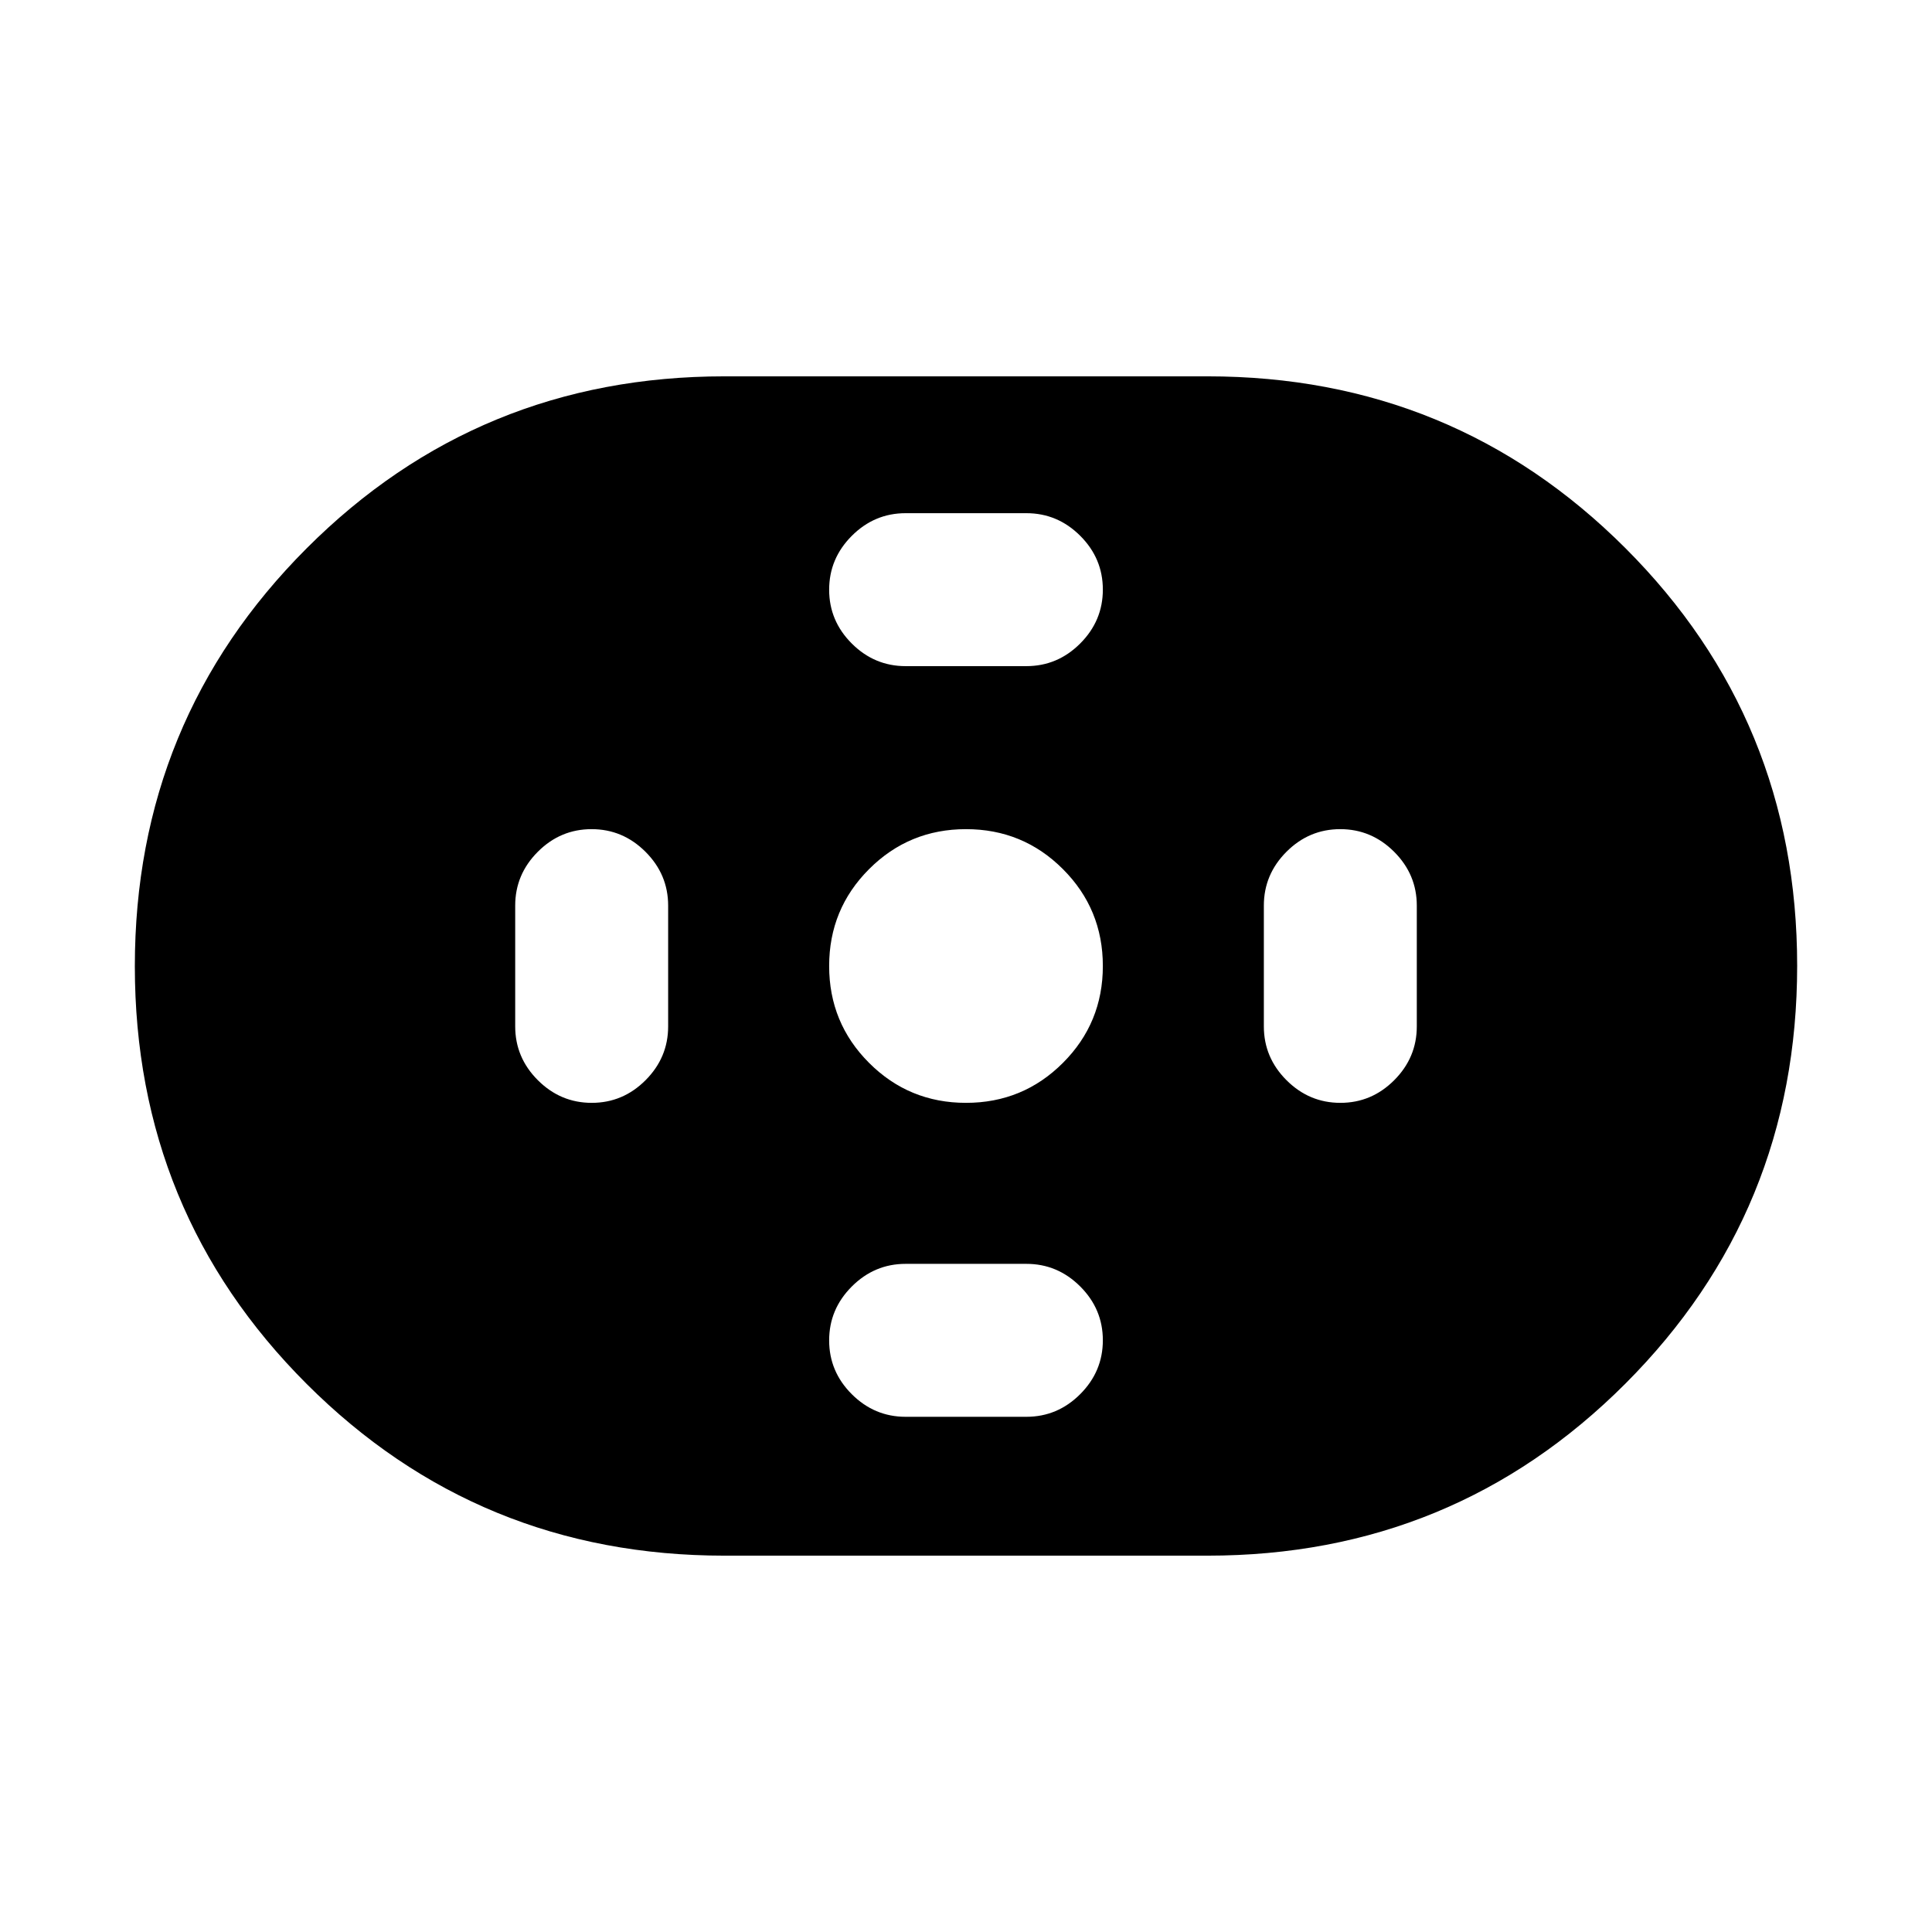 <svg xmlns="http://www.w3.org/2000/svg" height="24" viewBox="0 -960 960 960" width="24"><path d="M360-187q-122.25 0-207.63-85.34Q67-357.68 67-479.88q0-122.2 85.37-207.66Q237.75-773 360-773h240q122.25 0 207.63 85.34Q893-602.32 893-480.12q0 122.2-85.37 207.66Q722.25-187 600-187H360Zm120-225q28.31 0 48.15-19.85Q548-451.69 548-480t-19.85-48.15Q508.31-548 480-548t-48.15 19.85Q412-508.31 412-480t19.85 48.15Q451.69-412 480-412Zm-30-217h60q15.5 0 26.75-11.26T548-667.03q0-15.51-11.25-26.74Q525.5-705 510-705h-60q-15.5 0-26.75 11.26T412-666.97q0 15.51 11.25 26.74Q434.5-629 450-629Zm0 373h60q15.5 0 26.75-11.26T548-294.03q0-15.51-11.25-26.74Q525.5-332 510-332h-60q-15.5 0-26.75 11.26T412-293.97q0 15.51 11.25 26.74Q434.5-256 450-256Zm216.03-156q15.51 0 26.74-11.25Q704-434.5 704-450v-60q0-15.5-11.26-26.75T665.97-548q-15.51 0-26.74 11.25Q628-525.5 628-510v60q0 15.5 11.26 26.75T666.03-412Zm-372 0q15.51 0 26.74-11.25Q332-434.5 332-450v-60q0-15.5-11.26-26.75T293.97-548q-15.51 0-26.74 11.25Q256-525.5 256-510v60q0 15.5 11.26 26.75T294.03-412Z"/></svg>